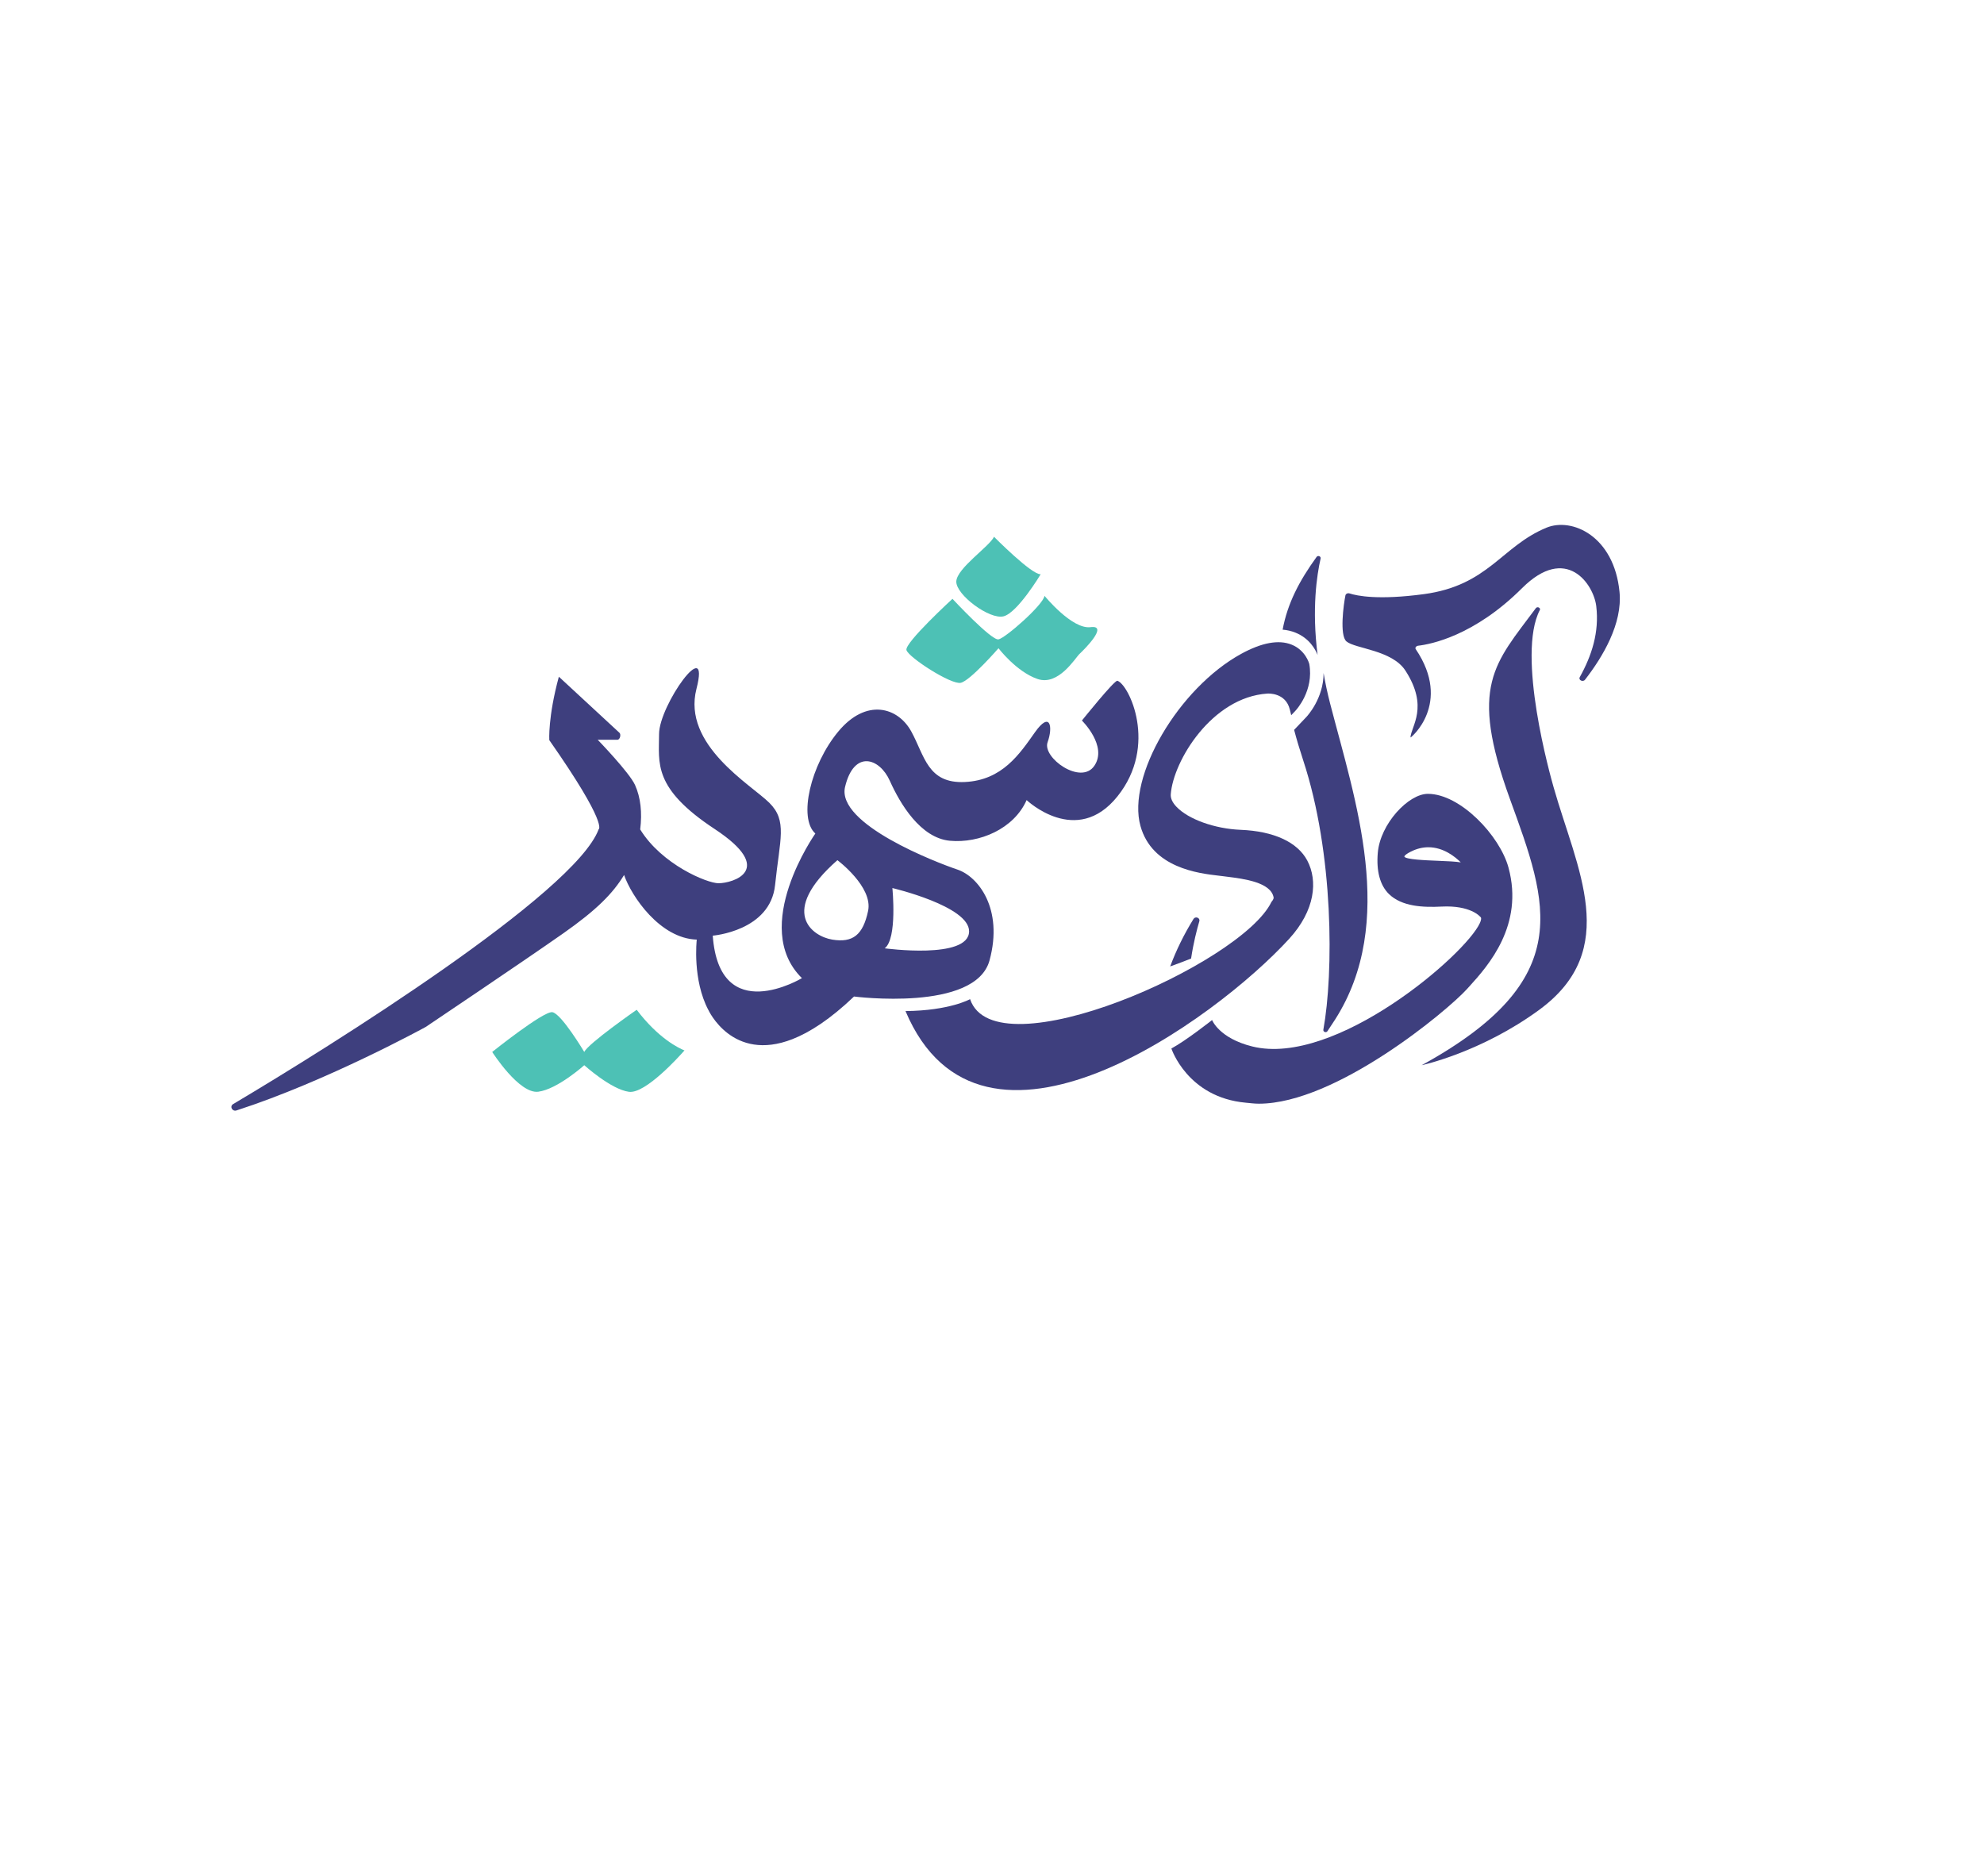 <?xml version="1.0" encoding="UTF-8" standalone="no"?>
<svg
   xmlns:dc="http://purl.org/dc/elements/1.1/"
   xmlns:cc="http://creativecommons.org/ns#"
   xmlns:rdf="http://www.w3.org/1999/02/22-rdf-syntax-ns#"
   xmlns:svg="http://www.w3.org/2000/svg"
   xmlns="http://www.w3.org/2000/svg"
   viewBox="0 0 440 416"
   height="416"
   width="440"
   xml:space="preserve"
   id="svg2"
   version="1.1"><defs
     id="defs6"><clipPath
       id="clipPath18"
       clipPathUnits="userSpaceOnUse"><path
         id="path16"
         d="M 0,312 H 330 V 0 H 0 Z" /></clipPath></defs><g
     transform="matrix(1.333,0,0,-1.333,0,416)"
     id="g10"><g
       id="g12"><g
         clip-path="url(#clipPath18)"
         id="g14"><g
           transform="translate(217.351,192.797)"
           id="g20"><path
             id="path22"
             style="fill:#3e3f7e;fill-opacity:1;fill-rule:nonzero;stroke:none"
             d="m 0,0 -2.046,-2.154 c 0.42,-1.589 0.917,-3.262 1.504,-5.044 5.113,-15.523 5.073,-35.404 3.361,-44.838 -0.068,-0.375 0.464,-0.568 0.682,-0.247 0.429,0.633 0.852,1.279 1.272,1.936 10.35,16.218 3.353,36.441 -0.835,52.599 C 3.482,4.012 3.134,5.691 2.859,7.302 2.858,3.071 0.131,0.138 0,0" /></g><g
           transform="translate(219.21,203.113)"
           id="g24"><path
             id="path26"
             style="fill:#3e3f7e;fill-opacity:1;fill-rule:nonzero;stroke:none"
             d="M 0,0 C -0.98,7.665 -0.12,13.303 0.502,16.032 0.588,16.406 0.059,16.616 -0.169,16.3 -3.035,12.332 -5,8.597 -5.816,4.205 -5.067,4.142 -4.359,3.979 -3.695,3.712 -1.365,2.78 -0.369,0.93 0,0" /></g><g
           transform="translate(199.537,158.808)"
           id="g28"><path
             id="path30"
             style="fill:#3e3f7e;fill-opacity:1;fill-rule:nonzero;stroke:none"
             d="m 0,0 c 0.072,0.243 -0.055,0.49 -0.301,0.588 -0.254,0.1 -0.532,0.012 -0.668,-0.209 -1.602,-2.592 -2.898,-5.249 -3.882,-7.902 1.207,0.432 2.371,0.871 3.479,1.311 0.389,2.6 0.961,4.817 1.372,6.212" /></g><g
           transform="translate(243.032,168.598)"
           id="g32"><path
             id="path34"
             style="fill:#3e3f7e;fill-opacity:1;fill-rule:nonzero;stroke:none"
             d="m 0,0 c -0.849,0.139 -2.153,0.199 -3.868,0.266 -1.887,0.075 -5.399,0.213 -5.521,0.708 0,0.003 -0.026,0.25 1.075,0.809 1.033,0.524 2.016,0.733 2.926,0.733 C -2.89,2.516 -0.94,0.939 0,0 m -48.146,-30.971 c 0,0 2.664,-8.14 12.389,-9.016 0.709,-0.064 1.428,-0.163 2.173,-0.163 12.799,0 31.357,15.467 34.616,19.073 l 0.394,0.434 c 3.179,3.493 9.095,10.197 6.521,19.749 -1.438,5.337 -8.036,12.296 -13.411,12.296 h -0.018 c -3.205,0 -7.906,-4.962 -8.323,-9.806 -0.261,-3.042 0.367,-5.423 1.868,-6.877 2.136,-2.068 5.624,-2.235 8.758,-2.074 4.737,0.239 6.341,-1.619 6.355,-1.637 l 0.082,-0.079 c 0.277,-0.145 0.04,-0.76 -0.075,-1.015 -2.38,-5.282 -24.072,-23.967 -37.877,-20.542 -5.524,1.37 -6.681,4.396 -6.681,4.396 0,0 -4.227,-3.356 -6.771,-4.739" /></g><g
           transform="translate(214.48,155.875)"
           id="g36"><path
             id="path38"
             style="fill:#3e3f7e;fill-opacity:1;fill-rule:nonzero;stroke:none"
             d="m 0,0 c 4.328,4.735 4.799,9.655 3.015,13.026 -1.626,3.072 -5.565,4.888 -11.092,5.112 -4.314,0.175 -8.706,1.755 -10.683,3.844 -0.673,0.711 -0.988,1.408 -0.938,2.072 0.42,5.558 6.84,16.141 16.073,16.753 0.122,0.008 3.039,0.189 3.734,-2.647 l 0.233,-0.952 0.69,0.728 c 0.128,0.134 3.11,3.334 2.315,7.803 -0.025,0.092 -0.62,2.282 -2.942,3.211 -2.138,0.857 -4.955,0.344 -8.371,-1.525 -10.443,-5.716 -19.064,-20.444 -16.773,-28.653 1.949,-6.981 9.681,-7.876 12.984,-8.258 0.284,-0.033 0.538,-0.063 0.759,-0.092 0.225,-0.03 0.466,-0.061 0.719,-0.092 2.716,-0.342 7.26,-0.915 7.692,-3.459 0.01,-0.06 0.013,-0.291 -0.376,-0.753 -4.982,-10.3 -45.978,-28.483 -50.125,-16.152 0,0 -3.407,-1.918 -10.746,-1.983 C -51.229,-41.877 -12.253,-13.405 0,0" /></g><g
           transform="translate(166.973,209.538)"
           id="g40"><path
             id="path42"
             style="fill:#4dc1b5;fill-opacity:1;fill-rule:nonzero;stroke:none"
             d="M 0,0 C 2.34,0.602 6.169,6.999 6.169,6.999 4.68,6.88 -1.595,13.233 -1.595,13.233 -2.34,11.629 -7.764,8.02 -7.87,5.815 -7.976,3.609 -2.34,-0.602 0,0" /></g><g
           transform="translate(159.847,198.473)"
           id="g44"><path
             id="path46"
             style="fill:#4dc1b5;fill-opacity:1;fill-rule:nonzero;stroke:none"
             d="m 0,0 c 1.595,0.364 6.274,5.751 6.274,5.751 0,0 2.979,-3.91 6.488,-5.113 3.51,-1.203 6.275,3.509 7.022,4.198 0.747,0.688 4.89,4.825 1.806,4.424 -3.085,-0.401 -7.658,5.213 -7.658,5.213 -0.213,-1.504 -6.487,-7.017 -7.658,-7.247 -1.171,-0.229 -7.657,6.746 -7.657,6.746 0,0 -7.976,-7.318 -7.657,-8.521 C -8.721,4.248 -1.595,-0.364 0,0" /></g><g
           transform="translate(105.927,144.073)"
           id="g48"><path
             id="path50"
             style="fill:#4dc1b5;fill-opacity:1;fill-rule:nonzero;stroke:none"
             d="m 0,0 c 0,0 -8.083,-5.614 -8.721,-7.018 0,0 -3.829,6.416 -5.318,6.617 -1.489,0.201 -9.997,-6.617 -9.997,-6.617 0,0 4.467,-7.017 7.658,-6.616 3.19,0.401 7.657,4.411 7.657,4.411 0,0 4.467,-4.043 7.445,-4.428 2.73,-0.352 8.319,5.853 9.229,6.886 C 7.032,-6.397 3.631,-4.792 0,0" /></g><g
           transform="translate(139.321,168.964)"
           id="g52"><path
             id="path54"
             style="fill:#3e3f7e;fill-opacity:1;fill-rule:nonzero;stroke:none"
             d="M 0,0 C 0,0 5.956,-4.439 5.105,-8.449 4.254,-12.459 2.552,-13.774 -0.851,-13.217 -4.254,-12.66 -9.784,-8.594 0,0 m 7.87,-14.665 c 2.127,1.604 1.276,10.026 1.276,10.026 0,0 12.821,-3.008 12.763,-7.219 C 21.843,-16.576 7.87,-14.665 7.87,-14.665 m -5.105,-8.02 c 0,0 20.207,-2.606 22.547,6.015 2.34,8.622 -1.914,13.95 -5.318,15.096 -3.403,1.145 -20.207,7.561 -18.718,13.777 1.489,6.215 5.743,4.812 7.445,1.002 1.702,-3.809 5.105,-9.524 9.997,-9.975 2.446,-0.225 5.105,0.263 7.418,1.41 2.313,1.147 4.281,2.951 5.344,5.357 0,0 8.284,-7.888 15.102,0.602 6.819,8.489 1.915,18.647 0,19.248 -0.478,0.15 -5.902,-6.616 -5.902,-6.616 0,0 4.307,-4.211 2.074,-7.519 -2.234,-3.309 -8.711,1.353 -7.785,3.909 0.925,2.557 0.446,5.264 -2.106,1.655 -2.553,-3.609 -5.424,-7.97 -11.646,-8.271 -6.221,-0.301 -6.7,4.361 -8.933,8.421 C 10.05,25.486 4.786,26.976 0.16,21.419 -4.467,15.862 -6.542,6.99 -3.67,4.433 c 0,0 -10.93,-15.501 -2.233,-24.06 0,0 -13.719,-8.271 -14.836,7.068 0,0 9.572,0.752 10.37,8.421 0.797,7.669 2.074,10.677 -0.958,13.684 -3.031,3.008 -14.517,9.624 -12.124,18.948 2.393,9.323 -6.221,-2.707 -6.221,-7.519 0,-4.812 -1.09,-8.974 9.252,-15.791 10.343,-6.816 3.031,-9.021 0.638,-9.021 -1.905,0 -9.448,3.121 -13.028,8.953 0.346,2.817 0.077,5.293 -0.851,7.373 -0.929,2.084 -6.221,7.547 -6.221,7.547 h 0.704 2.582 c 0.428,0 0.638,0.886 0.329,1.165 l -10.076,9.323 c -1.835,-6.767 -1.59,-10.553 -1.59,-10.553 9.891,-14.136 8.21,-14.835 8.21,-14.835 -3.923,-10.641 -44.574,-36.084 -60.8,-45.71 -0.642,-0.381 -0.164,-1.293 0.554,-1.061 15.021,4.848 31.477,13.887 31.477,13.887 0,0 16.007,10.75 22.867,15.562 5.551,3.894 8.28,6.657 10.135,9.721 1.216,-3.53 5.967,-10.567 12.092,-10.752 0,0 -0.201,-1.722 -0.038,-4.088 0.156,-2.254 0.641,-5.091 1.949,-7.59 l 0.004,0.005 c 0,0 3.973,-8.814 14.006,-4.887 2.893,1.132 6.29,3.322 10.242,7.092" /></g><g
           transform="translate(258.463,181.146)"
           id="g56"><path
             id="path58"
             style="fill:#3e3f7e;fill-opacity:1;fill-rule:nonzero;stroke:none"
             d="m 0,0 c -0.488,1.725 -6.214,21.944 -2.266,29.459 0.081,0.155 -0.038,0.334 -0.204,0.407 -0.168,0.072 -0.366,0.022 -0.471,-0.12 -6.875,-9.267 -11.167,-12.852 -4.318,-31.73 6.347,-17.493 11.274,-30.052 -14.676,-44.312 0,0 9.857,2.108 19.569,9.223 C 11.332,-27.036 3.846,-13.591 0,0" /></g><g
           transform="translate(233.829,200.493)"
           id="g60"><path
             id="path62"
             style="fill:#3e3f7e;fill-opacity:1;fill-rule:nonzero;stroke:none"
             d="m 0,0 c 3.925,-6.074 0.941,-9.222 0.833,-11.111 -0.009,-0.159 7,5.638 0.875,14.693 -0.16,0.237 0.09,0.533 0.408,0.57 2.111,0.244 9.325,1.639 17.282,9.576 7.381,7.361 11.91,0.648 12.346,-2.996 C 32.265,6.379 30.982,2.484 29,-1.079 c -0.27,-0.486 0.528,-0.873 0.877,-0.425 2.957,3.805 6.253,9.332 5.738,14.602 -0.91,9.31 -7.917,12.447 -12.169,10.686 -7.487,-3.103 -9.625,-9.61 -20.397,-11.053 -7.583,-1.017 -11.108,-0.285 -12.356,0.121 -0.298,0.097 -0.622,-0.058 -0.678,-0.325 -0.307,-1.472 -1.01,-6.67 0.174,-7.664 C -8.352,3.639 -2.23,3.451 0,0" /></g></g></g>
</g></svg>